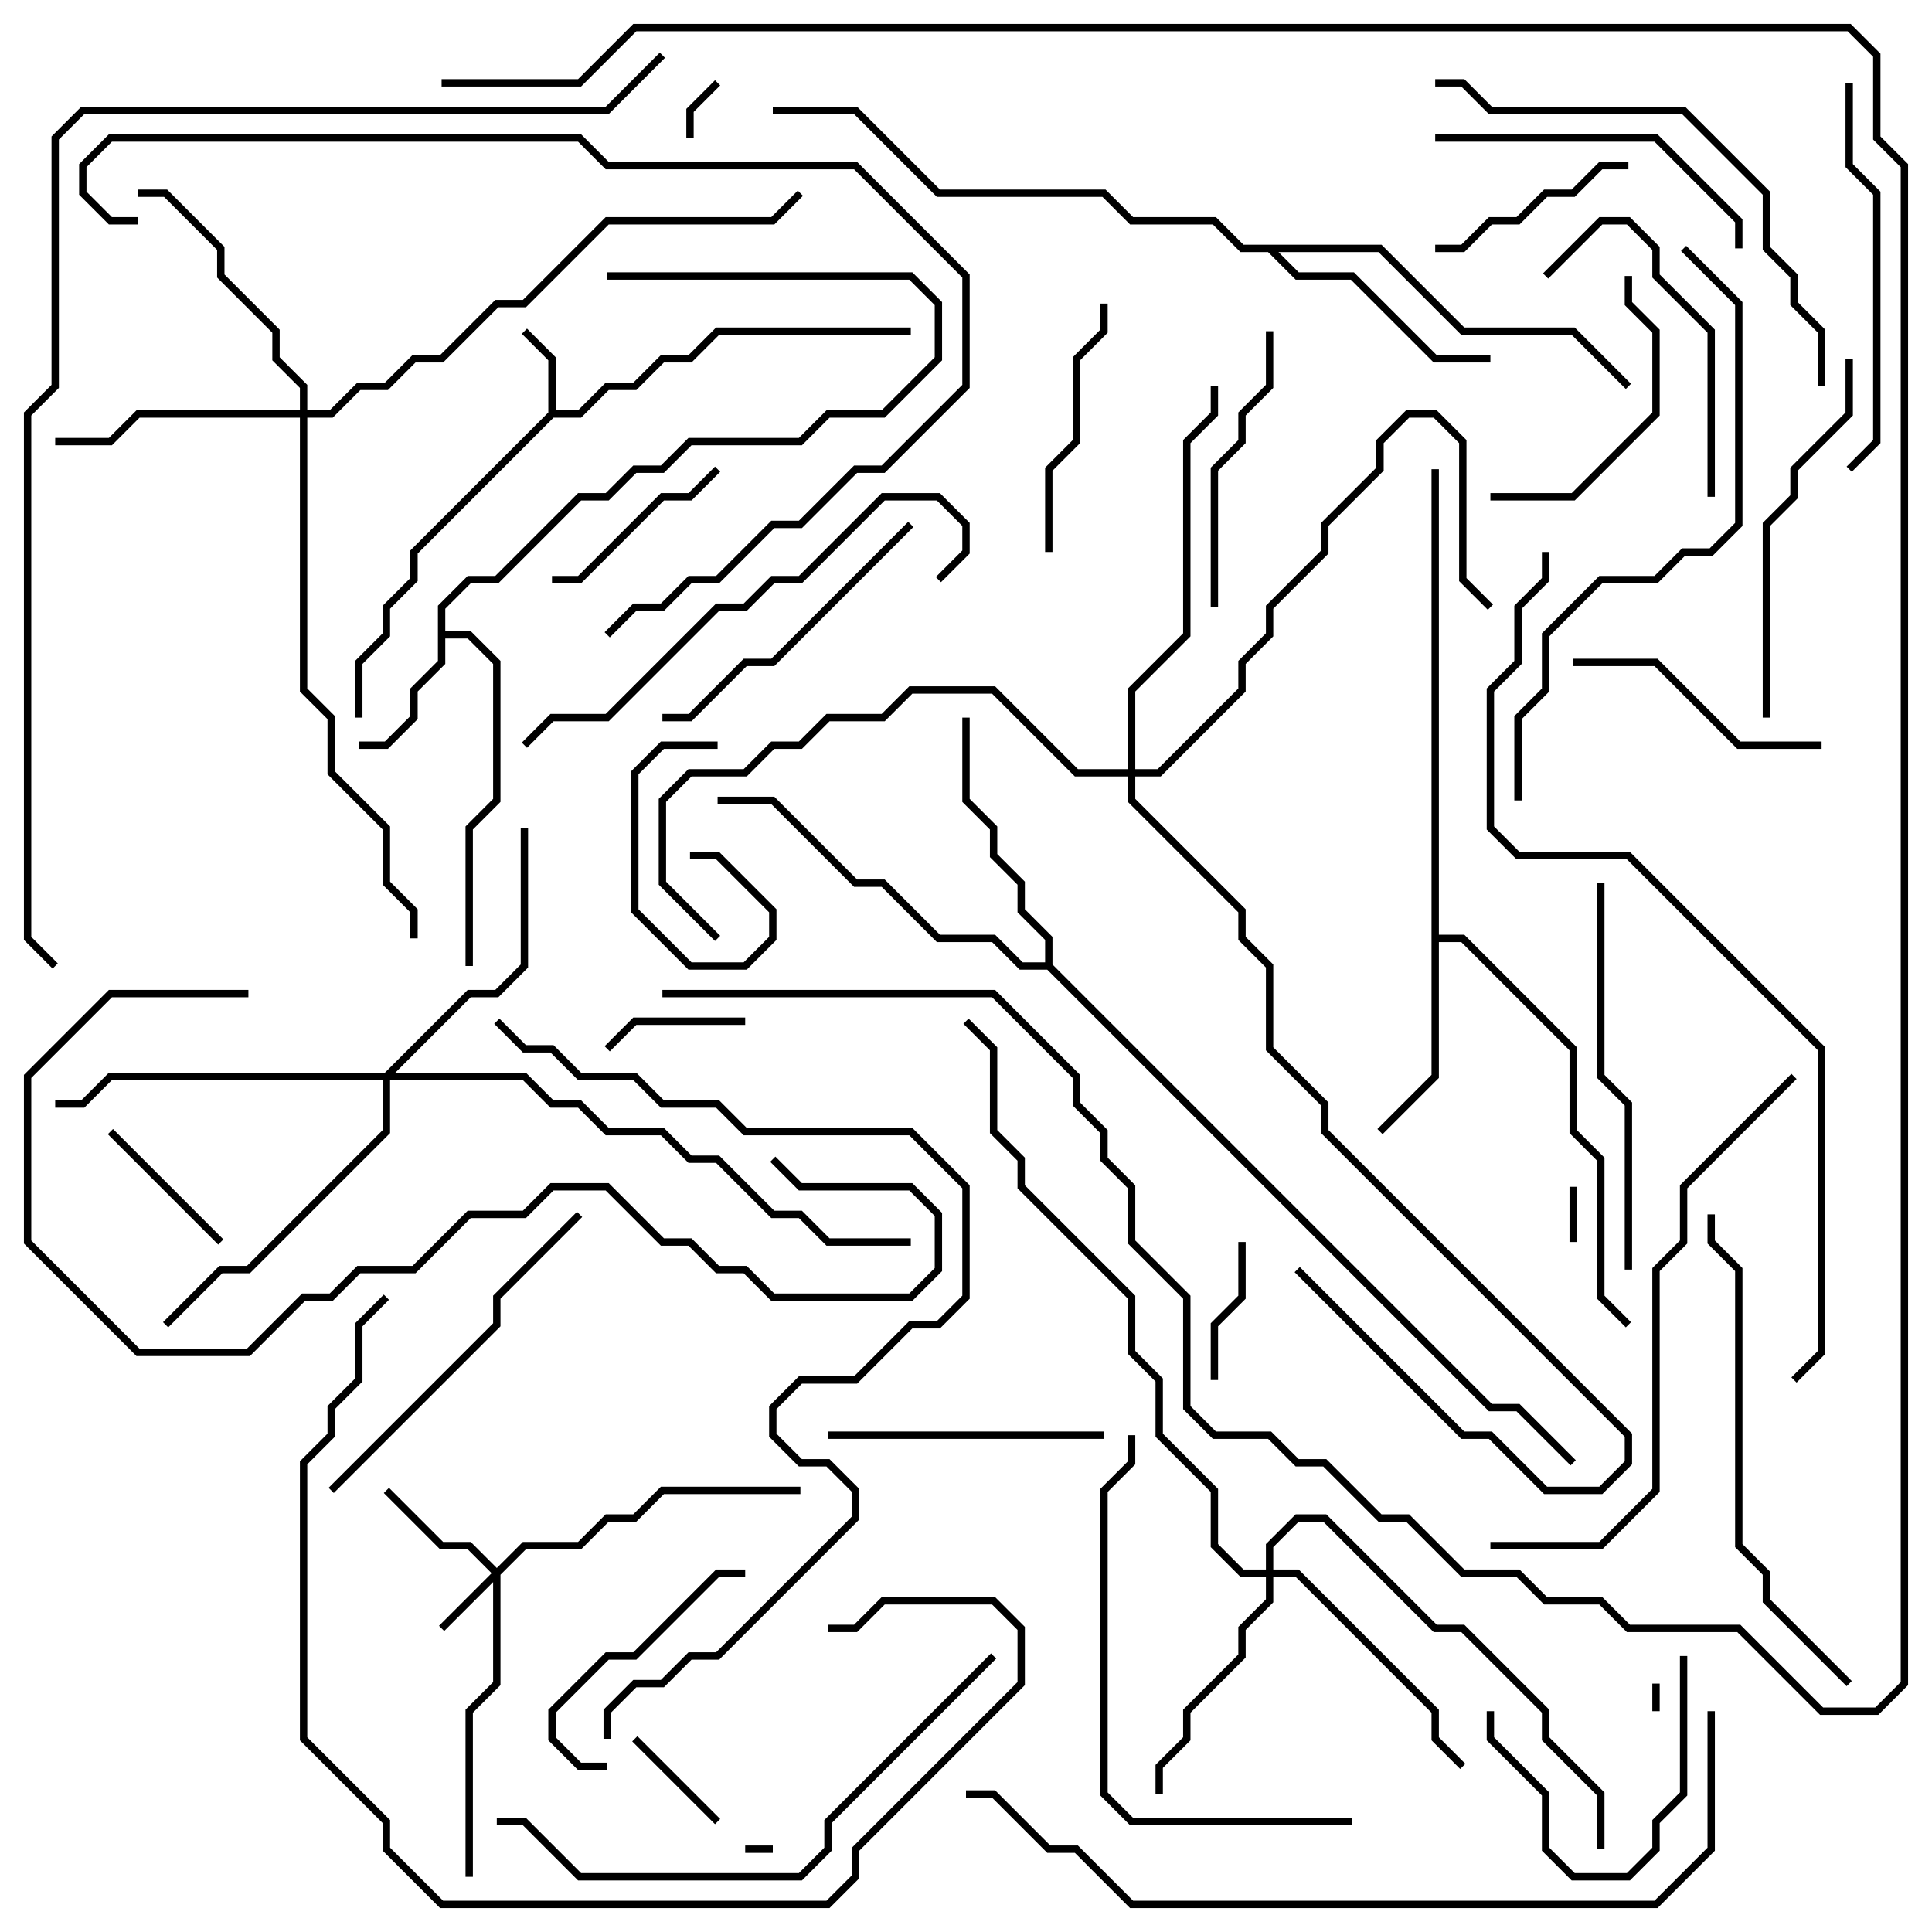 <svg version="1.1" width="105" height="105" xmlns="http://www.w3.org/2000/svg"><path d="M29.8,22.417L29.8,19.583L28.359,18.141L28.641,17.859L30.2,19.417L30.2,22.3L31.417,22.3L32.917,20.8L34.417,20.8L35.917,19.3L37.417,19.3L38.917,17.8L49.5,17.8L49.5,18.2L39.083,18.2L37.583,19.7L36.083,19.7L34.583,21.2L33.083,21.2L31.583,22.7L30.083,22.7L22.7,30.083L22.7,31.583L21.2,33.083L21.2,34.583L19.7,36.083L19.7,39L19.3,39L19.3,35.917L20.8,34.417L20.8,32.917L22.3,31.417L22.3,29.917z" stroke="none"/><path d="M23.8,32.917L25.417,31.3L26.917,31.3L31.417,26.8L32.917,26.8L34.417,25.3L35.917,25.3L37.417,23.8L43.417,23.8L44.917,22.3L47.917,22.3L50.8,19.417L50.8,16.583L49.417,15.2L33,15.2L33,14.8L49.583,14.8L51.2,16.417L51.2,19.583L48.083,22.7L45.083,22.7L43.583,24.2L37.583,24.2L36.083,25.7L34.583,25.7L33.083,27.2L31.583,27.2L27.083,31.7L25.583,31.7L24.2,33.083L24.2,34.3L25.583,34.3L27.2,35.917L27.2,43.583L25.7,45.083L25.7,52.5L25.3,52.5L25.3,44.917L26.8,43.417L26.8,36.083L25.417,34.7L24.2,34.7L24.2,36.083L22.7,37.583L22.7,39.083L21.083,40.7L19.5,40.7L19.5,40.3L20.917,40.3L22.3,38.917L22.3,37.417L23.8,35.917z" stroke="none"/><path d="M77.8,25.5L78.2,25.5L78.2,50.8L79.583,50.8L85.7,56.917L85.7,61.417L87.2,62.917L87.2,70.417L88.641,71.859L88.359,72.141L86.8,70.583L86.8,63.083L85.3,61.583L85.3,57.083L79.417,51.2L78.2,51.2L78.2,58.583L75.141,61.641L74.859,61.359L77.8,58.417z" stroke="none"/><path d="M75.083,13.3L79.583,17.8L85.583,17.8L88.641,20.859L88.359,21.141L85.417,18.2L79.417,18.2L74.917,13.7L69.483,13.7L70.583,14.8L73.583,14.8L78.083,19.3L81,19.3L81,19.7L77.917,19.7L73.417,15.2L70.417,15.2L68.917,13.7L67.417,13.7L65.917,12.2L61.417,12.2L59.917,10.7L50.917,10.7L46.417,6.2L42,6.2L42,5.8L46.583,5.8L51.083,10.3L60.083,10.3L61.583,11.8L66.083,11.8L67.583,13.3z" stroke="none"/><path d="M56.8,52.3L56.8,51.083L55.3,49.583L55.3,48.083L53.8,46.583L53.8,45.083L52.3,43.583L52.3,39L52.7,39L52.7,43.417L54.2,44.917L54.2,46.417L55.7,47.917L55.7,49.417L57.2,50.917L57.2,52.417L81.083,76.3L82.583,76.3L85.641,79.359L85.359,79.641L82.417,76.7L80.917,76.7L56.917,52.7L55.417,52.7L53.917,51.2L50.917,51.2L47.917,48.2L46.417,48.2L41.917,43.7L39,43.7L39,43.3L42.083,43.3L46.583,47.8L48.083,47.8L51.083,50.8L54.083,50.8L55.583,52.3z" stroke="none"/><path d="M27,85.217L28.417,83.8L31.417,83.8L32.917,82.3L34.417,82.3L35.917,80.8L43.5,80.8L43.5,81.2L36.083,81.2L34.583,82.7L33.083,82.7L31.583,84.2L28.583,84.2L27.2,85.583L27.2,91.583L25.7,93.083L25.7,102L25.3,102L25.3,92.917L26.8,91.417L26.8,85.983L24.141,88.641L23.859,88.359L26.717,85.5L25.417,84.2L23.917,84.2L20.859,81.141L21.141,80.859L24.083,83.8L25.583,83.8z" stroke="none"/><path d="M68.8,85.3L68.8,83.917L70.417,82.3L72.083,82.3L78.083,88.3L79.583,88.3L84.2,92.917L84.2,94.417L87.2,97.417L87.2,100.5L86.8,100.5L86.8,97.583L83.8,94.583L83.8,93.083L79.417,88.7L77.917,88.7L71.917,82.7L70.583,82.7L69.2,84.083L69.2,85.3L70.583,85.3L78.2,92.917L78.2,94.417L79.641,95.859L79.359,96.141L77.8,94.583L77.8,93.083L70.417,85.7L69.2,85.7L69.2,87.083L67.7,88.583L67.7,90.083L64.7,93.083L64.7,94.583L63.2,96.083L63.2,97.5L62.8,97.5L62.8,95.917L64.3,94.417L64.3,92.917L67.3,89.917L67.3,88.417L68.8,86.917L68.8,85.7L67.417,85.7L65.8,84.083L65.8,81.083L62.8,78.083L62.8,75.083L61.3,73.583L61.3,70.583L55.3,64.583L55.3,63.083L53.8,61.583L53.8,57.083L52.359,55.641L52.641,55.359L54.2,56.917L54.2,61.417L55.7,62.917L55.7,64.417L61.7,70.417L61.7,73.417L63.2,74.917L63.2,77.917L66.2,80.917L66.2,83.917L67.583,85.3z" stroke="none"/><path d="M16.3,22.3L16.3,21.083L14.8,19.583L14.8,18.083L11.8,15.083L11.8,13.583L8.917,10.7L7.5,10.7L7.5,10.3L9.083,10.3L12.2,13.417L12.2,14.917L15.2,17.917L15.2,19.417L16.7,20.917L16.7,22.3L17.917,22.3L19.417,20.8L20.917,20.8L22.417,19.3L23.917,19.3L26.917,16.3L28.417,16.3L32.917,11.8L41.917,11.8L43.359,10.359L43.641,10.641L42.083,12.2L33.083,12.2L28.583,16.7L27.083,16.7L24.083,19.7L22.583,19.7L21.083,21.2L19.583,21.2L18.083,22.7L16.7,22.7L16.7,37.417L18.2,38.917L18.2,41.917L21.2,44.917L21.2,47.917L22.7,49.417L22.7,51L22.3,51L22.3,49.583L20.8,48.083L20.8,45.083L17.8,42.083L17.8,39.083L16.3,37.583L16.3,22.7L7.583,22.7L6.083,24.2L3,24.2L3,23.8L5.917,23.8L7.417,22.3z" stroke="none"/><path d="M20.917,58.3L25.417,53.8L26.917,53.8L28.3,52.417L28.3,45L28.7,45L28.7,52.583L27.083,54.2L25.583,54.2L21.483,58.3L28.583,58.3L30.083,59.8L31.583,59.8L33.083,61.3L36.083,61.3L37.583,62.8L39.083,62.8L42.083,65.8L43.583,65.8L45.083,67.3L49.5,67.3L49.5,67.7L44.917,67.7L43.417,66.2L41.917,66.2L38.917,63.2L37.417,63.2L35.917,61.7L32.917,61.7L31.417,60.2L29.917,60.2L28.417,58.7L21.2,58.7L21.2,61.583L13.583,69.2L12.083,69.2L9.141,72.141L8.859,71.859L11.917,68.8L13.417,68.8L20.8,61.417L20.8,58.7L6.083,58.7L4.583,60.2L3,60.2L3,59.8L4.417,59.8L5.917,58.3z" stroke="none"/><path d="M61.3,41.8L61.3,37.417L64.3,34.417L64.3,23.917L65.8,22.417L65.8,21L66.2,21L66.2,22.583L64.7,24.083L64.7,34.583L61.7,37.583L61.7,41.8L62.917,41.8L67.3,37.417L67.3,35.917L68.8,34.417L68.8,32.917L71.8,29.917L71.8,28.417L74.8,25.417L74.8,23.917L76.417,22.3L78.083,22.3L79.7,23.917L79.7,31.417L81.141,32.859L80.859,33.141L79.3,31.583L79.3,24.083L77.917,22.7L76.583,22.7L75.2,24.083L75.2,25.583L72.2,28.583L72.2,30.083L69.2,33.083L69.2,34.583L67.7,36.083L67.7,37.583L63.083,42.2L61.7,42.2L61.7,43.417L67.7,49.417L67.7,50.917L69.2,52.417L69.2,56.917L72.2,59.917L72.2,61.417L88.7,77.917L88.7,79.583L87.083,81.2L83.917,81.2L80.917,78.2L79.417,78.2L70.359,69.141L70.641,68.859L79.583,77.8L81.083,77.8L84.083,80.8L86.917,80.8L88.3,79.417L88.3,78.083L71.8,61.583L71.8,60.083L68.8,57.083L68.8,52.583L67.3,51.083L67.3,49.583L61.3,43.583L61.3,42.2L58.417,42.2L53.917,37.7L49.583,37.7L48.083,39.2L45.083,39.2L43.583,40.7L42.083,40.7L40.583,42.2L37.583,42.2L36.2,43.583L36.2,47.917L39.141,50.859L38.859,51.141L35.8,48.083L35.8,43.417L37.417,41.8L40.417,41.8L41.917,40.3L43.417,40.3L44.917,38.8L47.917,38.8L49.417,37.3L54.083,37.3L58.583,41.8z" stroke="none"/><path d="M40.5,100.7L40.5,100.3L42,100.3L42,100.7z" stroke="none"/><path d="M89.8,91.5L90.2,91.5L90.2,93L89.8,93z" stroke="none"/><path d="M85.3,64.5L85.7,64.5L85.7,67.5L85.3,67.5z" stroke="none"/><path d="M37.7,7.5L37.3,7.5L37.3,5.917L38.859,4.359L39.141,4.641L37.7,6.083z" stroke="none"/><path d="M39,40.3L39,40.7L36.083,40.7L34.7,42.083L34.7,49.417L37.583,52.3L40.417,52.3L41.8,50.917L41.8,49.583L38.917,46.7L37.5,46.7L37.5,46.3L39.083,46.3L42.2,49.417L42.2,51.083L40.583,52.7L37.417,52.7L34.3,49.583L34.3,41.917L35.917,40.3z" stroke="none"/><path d="M34.359,94.641L34.641,94.359L39.141,98.859L38.859,99.141z" stroke="none"/><path d="M67.3,67.5L67.7,67.5L67.7,70.583L66.2,72.083L66.2,75L65.8,75L65.8,71.917L67.3,70.417z" stroke="none"/><path d="M40.5,55.3L40.5,55.7L34.583,55.7L33.141,57.141L32.859,56.859L34.417,55.3z" stroke="none"/><path d="M5.859,61.641L6.141,61.359L12.141,67.359L11.859,67.641z" stroke="none"/><path d="M38.859,25.359L39.141,25.641L37.583,27.2L36.083,27.2L31.583,31.7L30,31.7L30,31.3L31.417,31.3L35.917,26.8L37.417,26.8z" stroke="none"/><path d="M91.3,90L91.7,90L91.7,97.583L90.2,99.083L90.2,100.583L88.583,102.2L85.417,102.2L83.8,100.583L83.8,97.583L80.8,94.583L80.8,93L81.2,93L81.2,94.417L84.2,97.417L84.2,100.417L85.583,101.8L88.417,101.8L89.8,100.417L89.8,98.917L91.3,97.417z" stroke="none"/><path d="M78,13.7L78,13.3L79.417,13.3L80.917,11.8L82.417,11.8L83.917,10.3L85.417,10.3L86.917,8.8L88.5,8.8L88.5,9.2L87.083,9.2L85.583,10.7L84.083,10.7L82.583,12.2L81.083,12.2L79.583,13.7z" stroke="none"/><path d="M40.5,85.3L40.5,85.7L39.083,85.7L34.583,90.2L33.083,90.2L30.2,93.083L30.2,94.417L31.583,95.8L33,95.8L33,96.2L31.417,96.2L29.8,94.583L29.8,92.917L32.917,89.8L34.417,89.8L38.917,85.3z" stroke="none"/><path d="M57.2,30L56.8,30L56.8,25.417L58.3,23.917L58.3,19.417L59.8,17.917L59.8,16.5L60.2,16.5L60.2,18.083L58.7,19.583L58.7,24.083L57.2,25.583z" stroke="none"/><path d="M81,27.2L81,26.8L85.417,26.8L89.8,22.417L89.8,18.083L88.3,16.583L88.3,15L88.7,15L88.7,16.417L90.2,17.917L90.2,22.583L85.583,27.2z" stroke="none"/><path d="M99,40.3L99,40.7L94.417,40.7L89.917,36.2L85.5,36.2L85.5,35.8L90.083,35.8L94.583,40.3z" stroke="none"/><path d="M60,77.8L60,78.2L45,78.2L45,77.8z" stroke="none"/><path d="M93.2,27L92.8,27L92.8,18.083L89.8,15.083L89.8,13.583L88.417,12.2L87.083,12.2L84.141,15.141L83.859,14.859L86.917,11.8L88.583,11.8L90.2,13.417L90.2,14.917L93.2,17.917z" stroke="none"/><path d="M66.2,33L65.8,33L65.8,25.417L67.3,23.917L67.3,22.417L68.8,20.917L68.8,18L69.2,18L69.2,21.083L67.7,22.583L67.7,24.083L66.2,25.583z" stroke="none"/><path d="M49.359,28.359L49.641,28.641L42.083,36.2L40.583,36.2L37.583,39.2L36,39.2L36,38.8L37.417,38.8L40.417,35.8L41.917,35.8z" stroke="none"/><path d="M78,7.7L78,7.3L90.083,7.3L94.7,11.917L94.7,13.5L94.3,13.5L94.3,12.083L89.917,7.7z" stroke="none"/><path d="M100.3,19.5L100.7,19.5L100.7,22.583L97.7,25.583L97.7,27.083L96.2,28.583L96.2,39L95.8,39L95.8,28.417L97.3,26.917L97.3,25.417L100.3,22.417z" stroke="none"/><path d="M18.141,81.141L17.859,80.859L26.8,71.917L26.8,70.417L31.359,65.859L31.641,66.141L27.2,70.583L27.2,72.083z" stroke="none"/><path d="M100.3,4.5L100.7,4.5L100.7,8.917L102.2,10.417L102.2,24.083L100.641,25.641L100.359,25.359L101.8,23.917L101.8,10.583L100.3,9.083z" stroke="none"/><path d="M86.8,48L87.2,48L87.2,58.417L88.7,59.917L88.7,69L88.3,69L88.3,60.083L86.8,58.583z" stroke="none"/><path d="M73.5,98.8L73.5,99.2L61.417,99.2L59.8,97.583L59.8,80.917L61.3,79.417L61.3,78L61.7,78L61.7,79.583L60.2,81.083L60.2,97.417L61.583,98.8z" stroke="none"/><path d="M51.141,31.641L50.859,31.359L52.3,29.917L52.3,28.583L50.917,27.2L48.083,27.2L43.583,31.7L42.083,31.7L40.583,33.2L39.083,33.2L33.083,39.2L30.083,39.2L28.641,40.641L28.359,40.359L29.917,38.8L32.917,38.8L38.917,32.8L40.417,32.8L41.917,31.3L43.417,31.3L47.917,26.8L51.083,26.8L52.7,28.417L52.7,30.083z" stroke="none"/><path d="M100.641,91.359L100.359,91.641L95.8,87.083L95.8,85.583L94.3,84.083L94.3,69.083L92.8,67.583L92.8,66L93.2,66L93.2,67.417L94.7,68.917L94.7,83.917L96.2,85.417L96.2,86.917z" stroke="none"/><path d="M99.2,21L98.8,21L98.8,18.083L97.3,16.583L97.3,15.083L95.8,13.583L95.8,10.583L91.417,6.2L80.917,6.2L79.417,4.7L78,4.7L78,4.3L79.583,4.3L81.083,5.8L91.583,5.8L96.2,10.417L96.2,13.417L97.7,14.917L97.7,16.417L99.2,17.917z" stroke="none"/><path d="M53.859,89.859L54.141,90.141L45.2,99.083L45.2,100.583L43.583,102.2L31.417,102.2L28.417,99.2L27,99.2L27,98.8L28.583,98.8L31.583,101.8L43.417,101.8L44.8,100.417L44.8,98.917z" stroke="none"/><path d="M13.5,53.8L13.5,54.2L6.083,54.2L1.7,58.583L1.7,67.417L7.583,73.3L13.417,73.3L16.417,70.3L17.917,70.3L19.417,68.8L22.417,68.8L25.417,65.8L28.417,65.8L29.917,64.3L33.083,64.3L36.083,67.3L37.583,67.3L39.083,68.8L40.583,68.8L42.083,70.3L49.417,70.3L50.8,68.917L50.8,66.083L49.417,64.7L43.417,64.7L41.859,63.141L42.141,62.859L43.583,64.3L49.583,64.3L51.2,65.917L51.2,69.083L49.583,70.7L41.917,70.7L40.417,69.2L38.917,69.2L37.417,67.7L35.917,67.7L32.917,64.7L30.083,64.7L28.583,66.2L25.583,66.2L22.583,69.2L19.583,69.2L18.083,70.7L16.583,70.7L13.583,73.7L7.417,73.7L1.3,67.583L1.3,58.417L5.917,53.8z" stroke="none"/><path d="M20.859,70.359L21.141,70.641L19.7,72.083L19.7,75.083L18.2,76.583L18.2,78.083L16.7,79.583L16.7,94.417L21.2,98.917L21.2,100.417L24.083,103.3L44.917,103.3L46.3,101.917L46.3,100.417L55.3,91.417L55.3,88.583L53.917,87.2L48.083,87.2L46.583,88.7L45,88.7L45,88.3L46.417,88.3L47.917,86.8L54.083,86.8L55.7,88.417L55.7,91.583L46.7,100.583L46.7,102.083L45.083,103.7L23.917,103.7L20.8,100.583L20.8,99.083L16.3,94.583L16.3,79.417L17.8,77.917L17.8,76.417L19.3,74.917L19.3,71.917z" stroke="none"/><path d="M81,84.2L81,83.8L86.917,83.8L89.8,80.917L89.8,68.917L91.3,67.417L91.3,64.417L97.359,58.359L97.641,58.641L91.7,64.583L91.7,67.583L90.2,69.083L90.2,81.083L87.083,84.2z" stroke="none"/><path d="M82.7,43.5L82.3,43.5L82.3,38.917L83.8,37.417L83.8,34.417L86.917,31.3L89.917,31.3L91.417,29.8L92.917,29.8L94.3,28.417L94.3,16.583L91.359,13.641L91.641,13.359L94.7,16.417L94.7,28.583L93.083,30.2L91.583,30.2L90.083,31.7L87.083,31.7L84.2,34.583L84.2,37.583L82.7,39.083z" stroke="none"/><path d="M7.5,11.8L7.5,12.2L5.917,12.2L4.3,10.583L4.3,8.917L5.917,7.3L31.583,7.3L33.083,8.8L46.583,8.8L52.7,14.917L52.7,21.083L48.083,25.7L46.583,25.7L43.583,28.7L42.083,28.7L39.083,31.7L37.583,31.7L36.083,33.2L34.583,33.2L33.141,34.641L32.859,34.359L34.417,32.8L35.917,32.8L37.417,31.3L38.917,31.3L41.917,28.3L43.417,28.3L46.417,25.3L47.917,25.3L52.3,20.917L52.3,15.083L46.417,9.2L32.917,9.2L31.417,7.7L6.083,7.7L4.7,9.083L4.7,10.417L6.083,11.8z" stroke="none"/><path d="M33.2,94.5L32.8,94.5L32.8,92.917L34.417,91.3L35.917,91.3L37.417,89.8L38.917,89.8L46.3,82.417L46.3,81.083L44.917,79.7L43.417,79.7L41.8,78.083L41.8,76.417L43.417,74.8L46.417,74.8L49.417,71.8L50.917,71.8L52.3,70.417L52.3,64.583L49.417,61.7L40.417,61.7L38.917,60.2L35.917,60.2L34.417,58.7L31.417,58.7L29.917,57.2L28.417,57.2L26.859,55.641L27.141,55.359L28.583,56.8L30.083,56.8L31.583,58.3L34.583,58.3L36.083,59.8L39.083,59.8L40.583,61.3L49.583,61.3L52.7,64.417L52.7,70.583L51.083,72.2L49.583,72.2L46.583,75.2L43.583,75.2L42.2,76.583L42.2,77.917L43.583,79.3L45.083,79.3L46.7,80.917L46.7,82.583L39.083,90.2L37.583,90.2L36.083,91.7L34.583,91.7L33.2,93.083z" stroke="none"/><path d="M92.8,93L93.2,93L93.2,100.583L90.083,103.7L61.417,103.7L58.417,100.7L56.917,100.7L53.917,97.7L52.5,97.7L52.5,97.3L54.083,97.3L57.083,100.3L58.583,100.3L61.583,103.3L89.917,103.3L92.8,100.417z" stroke="none"/><path d="M83.8,30L84.2,30L84.2,31.583L82.7,33.083L82.7,36.083L81.2,37.583L81.2,44.917L82.583,46.3L88.583,46.3L99.2,56.917L99.2,73.583L97.641,75.141L97.359,74.859L98.8,73.417L98.8,57.083L88.417,46.7L82.417,46.7L80.8,45.083L80.8,37.417L82.3,35.917L82.3,32.917L83.8,31.417z" stroke="none"/><path d="M24,4.7L24,4.3L31.417,4.3L34.417,1.3L100.583,1.3L102.2,2.917L102.2,7.417L103.7,8.917L103.7,91.583L102.083,93.2L98.917,93.2L94.417,88.7L88.417,88.7L86.917,87.2L83.917,87.2L82.417,85.7L79.417,85.7L76.417,82.7L74.917,82.7L71.917,79.7L70.417,79.7L68.917,78.2L65.917,78.2L64.3,76.583L64.3,70.583L61.3,67.583L61.3,64.583L59.8,63.083L59.8,61.583L58.3,60.083L58.3,58.583L53.917,54.2L36,54.2L36,53.8L54.083,53.8L58.7,58.417L58.7,59.917L60.2,61.417L60.2,62.917L61.7,64.417L61.7,67.417L64.7,70.417L64.7,76.417L66.083,77.8L69.083,77.8L70.583,79.3L72.083,79.3L75.083,82.3L76.583,82.3L79.583,85.3L82.583,85.3L84.083,86.8L87.083,86.8L88.583,88.3L94.583,88.3L99.083,92.8L101.917,92.8L103.3,91.417L103.3,9.083L101.8,7.583L101.8,3.083L100.417,1.7L34.583,1.7L31.583,4.7z" stroke="none"/><path d="M35.859,2.859L36.141,3.141L33.083,6.2L4.583,6.2L3.2,7.583L3.2,21.083L1.7,22.583L1.7,50.917L3.141,52.359L2.859,52.641L1.3,51.083L1.3,22.417L2.8,20.917L2.8,7.417L4.417,5.8L32.917,5.8z" stroke="none"/></svg>